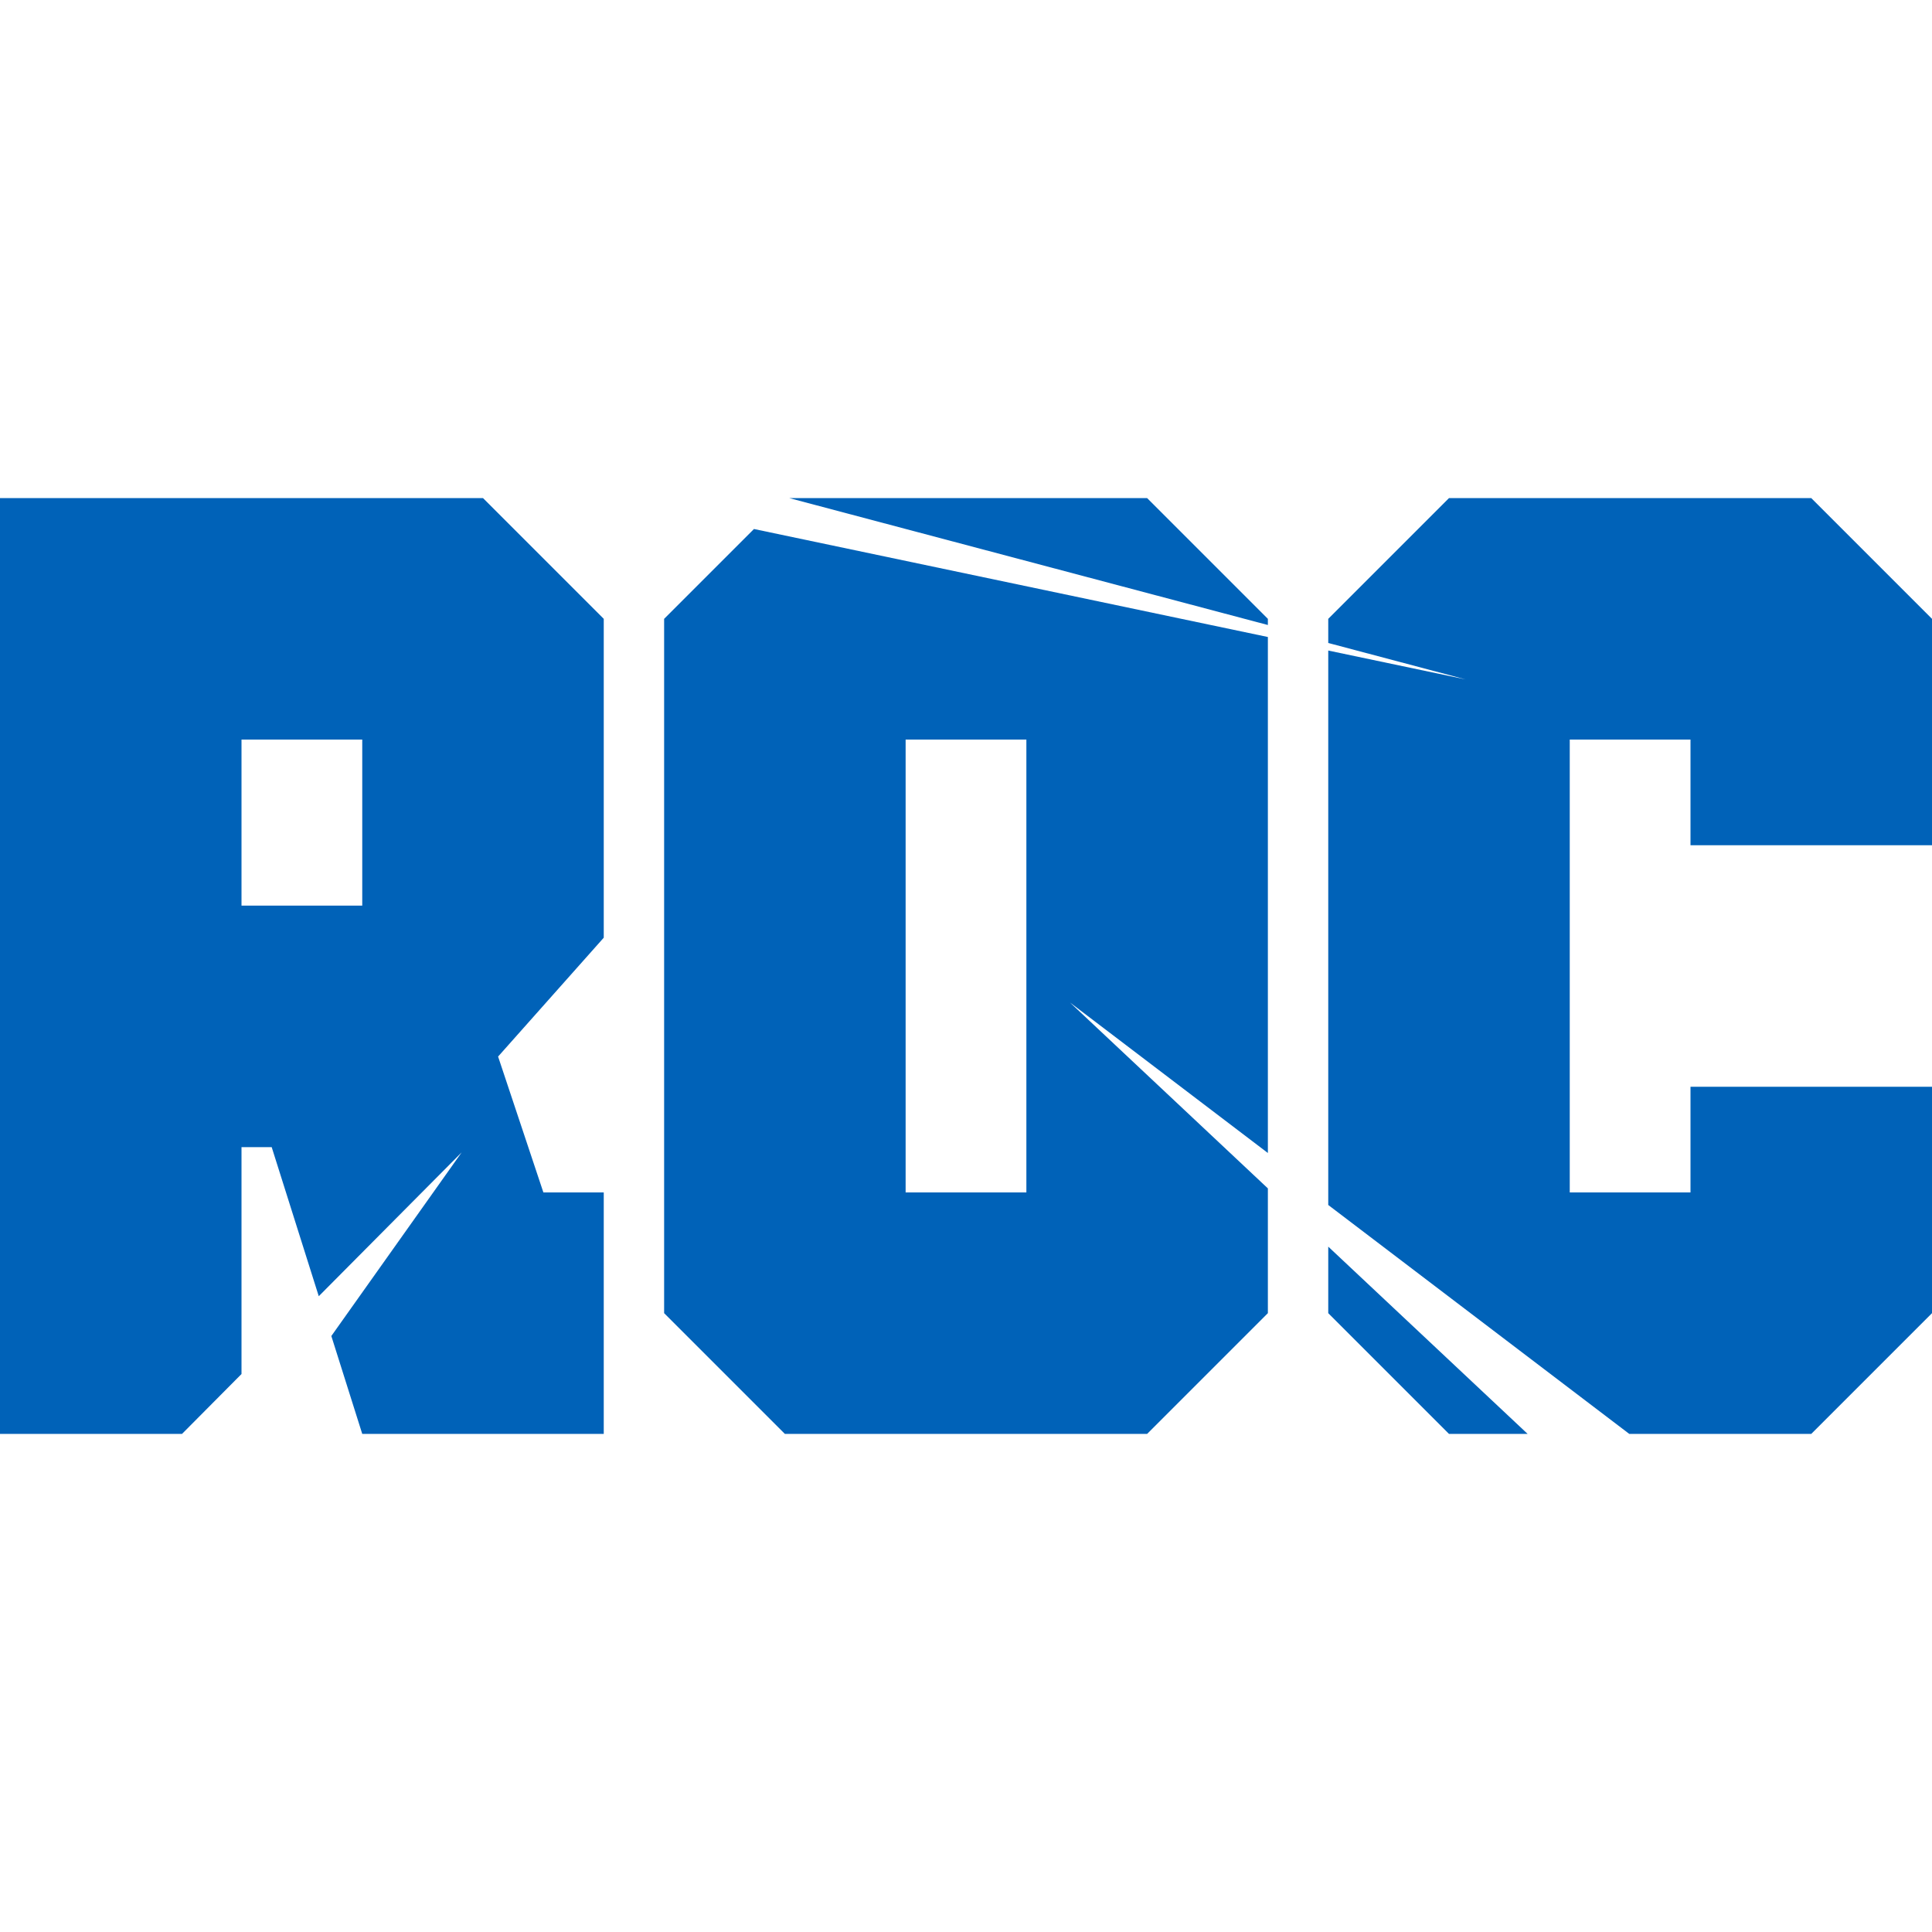 <?xml version="1.0" encoding="utf-8"?>
<svg viewBox="0 0 128 128" width="128" height="128" xmlns="http://www.w3.org/2000/svg">
  <rect x="96" y="41" width="24" height="46" style="stroke-linejoin: bevel; fill: none; stroke-width: 16px;"/>
  <path d="M 96 95 L 88 87 L 88 82.593 L 101.21 95 Z M 88 41 L 96 33 L 120 33 L 128 41 L 128 56 L 112 56 L 112 49 L 104 49 L 104 79 L 112 79 L 112 72 L 128 72 L 128 87 L 120 95 L 107.944 95 L 88 79.833 L 88 43.1 L 97.112 45.015 L 88 42.599 Z" style="fill: rgb(0, 98, 184);"/>
  <path d="M 87.5 87.207 L 87.5 40.793 L 95.793 32.5 L 120.207 32.5 L 128.5 40.793 L 128.5 56.5 L 111.5 56.5 L 111.5 49.5 L 104.5 49.5 L 104.5 78.5 L 111.5 78.5 L 111.5 71.5 L 128.5 71.5 L 128.5 87.207 L 120.207 95.5 L 95.793 95.5 Z M 119.793 94.5 L 127.5 86.793 L 127.5 72.5 L 112.5 72.5 L 112.5 79.5 L 103.5 79.5 L 103.5 48.5 L 112.5 48.5 L 112.5 55.5 L 127.5 55.5 L 127.5 41.207 L 119.793 33.5 L 96.207 33.5 L 88.5 41.207 L 88.5 86.793 L 96.207 94.5 Z" style="fill: none;"/>
  <path d="M 52 95 L 44 87 L 44 41 L 49.952 35.048 L 84 42.203 L 84 76.389 L 70.888 66.418 L 84 78.734 L 84 87 L 76 95 Z M 76 33 L 84 41 L 84 41.408 L 52.29 33 Z M 60 79 L 68 79 L 68 49 L 60 49 Z" style="fill: rgb(0, 98, 184);"/>
  <path d="M 43.5 87.207 L 43.5 40.793 L 51.793 32.5 L 76.207 32.5 L 84.5 40.793 L 84.5 87.207 L 76.207 95.5 L 51.793 95.5 Z M 75.793 94.5 L 83.5 86.793 L 83.5 41.207 L 75.793 33.5 L 52.207 33.5 L 44.5 41.207 L 44.5 86.793 L 52.207 94.5 Z M 68.5 48.5 L 68.5 79.5 L 59.5 79.5 L 59.5 48.5 Z M 60.5 78.5 L 67.5 78.5 L 67.5 49.5 L 60.5 49.5 Z" style="fill: none;"/>
  <path d="M 0 33 L 32 33 L 40 41 L 40 62.125 L 33 70 L 36 79 L 40 79 L 40 95 L 24 95 L 21.952 88.514 L 30.585 76.349 L 21.119 85.878 L 18 76 L 16 76 L 16 91.032 L 12.059 95 L 0 95 Z M 24 49 L 16 49 L 16 60 L 24 60 Z" style="fill: rgb(0, 98, 184);"/>
  <path d="M 32.207 32.5 L 40.5 40.793 L 40.5 62.315 L 33.566 70.116 L 36.36 78.5 L 40.5 78.5 L 40.5 95.5 L 23.634 95.5 L 17.634 76.5 L 16.5 76.5 L 16.5 95.5 L -0.5 95.5 L -0.5 32.5 Z M 0.5 94.5 L 15.5 94.5 L 15.5 75.5 L 18.366 75.5 L 24.366 94.5 L 39.5 94.5 L 39.5 79.5 L 35.64 79.5 L 32.434 69.884 L 39.5 61.935 L 39.5 41.207 L 31.793 33.5 L 0.5 33.5 Z M 15.5 60.5 L 15.5 48.5 L 24.5 48.5 L 24.5 60.5 Z M 23.5 49.5 L 16.5 49.5 L 16.5 59.5 L 23.5 59.5 Z" style="fill: none;"/>
</svg>